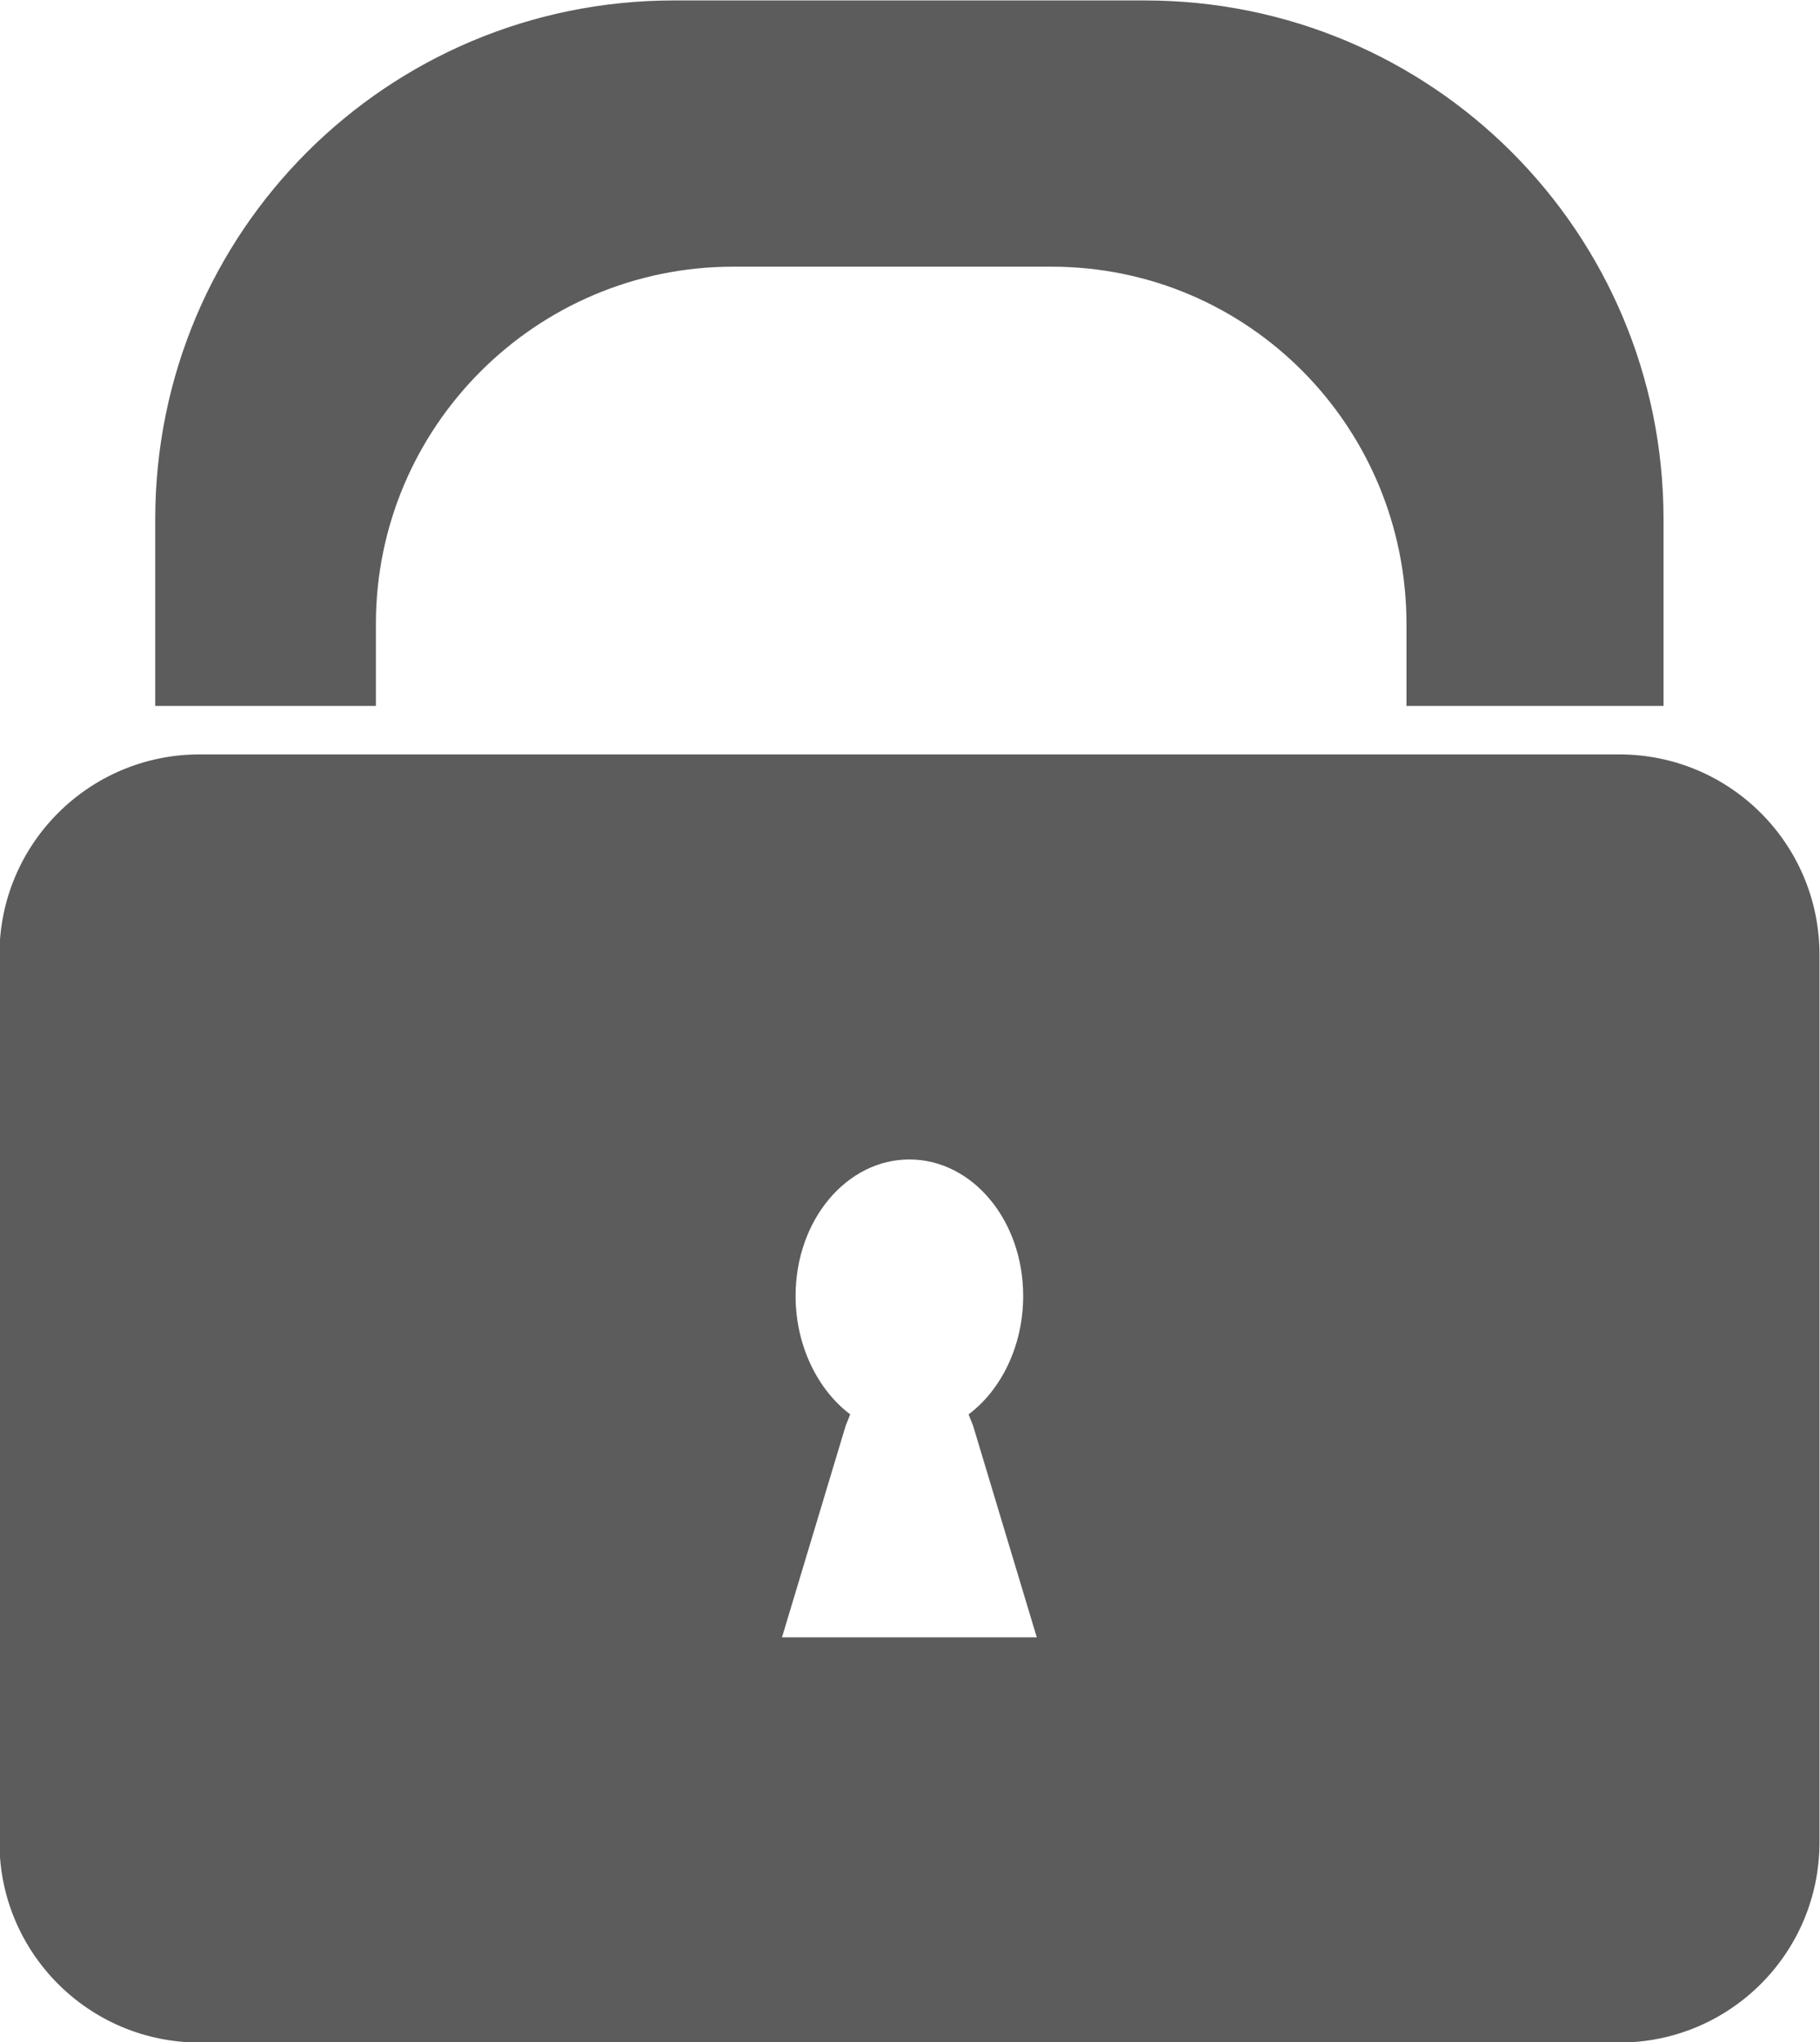 <?xml version="1.0" encoding="UTF-8" standalone="no"?>
<!-- Created with Inkscape (http://www.inkscape.org/) -->

<svg
   xmlns:dc="http://purl.org/dc/elements/1.1/"
   xmlns:cc="http://creativecommons.org/ns#"
   xmlns:rdf="http://www.w3.org/1999/02/22-rdf-syntax-ns#"
   xmlns:svg="http://www.w3.org/2000/svg"
   xmlns="http://www.w3.org/2000/svg"
   xmlns:sodipodi="http://sodipodi.sourceforge.net/DTD/sodipodi-0.dtd"
   xmlns:inkscape="http://www.inkscape.org/namespaces/inkscape"
   width="101.273"
   height="113.589"
   id="svg4393"
   version="1.1"
   inkscape:version="0.48.4 r9939"
   sodipodi:docname="New document 4">
  <defs
     id="defs4395" />
  <sodipodi:namedview
     id="base"
     pagecolor="#ffffff"
     bordercolor="#666666"
     borderopacity="1.0"
     inkscape:pageopacity="0.0"
     inkscape:pageshadow="2"
     inkscape:zoom="0.49497475"
     inkscape:cx="137.43102"
     inkscape:cy="68.850287"
     inkscape:document-units="px"
     inkscape:current-layer="layer1"
     showgrid="false"
     fit-margin-top="0"
     fit-margin-left="0"
     fit-margin-right="0"
     fit-margin-bottom="0"
     inkscape:window-width="1920"
     inkscape:window-height="987"
     inkscape:window-x="-2"
     inkscape:window-y="35"
     inkscape:window-maximized="1" />
  <g
     inkscape:label="Layer 1"
     inkscape:groupmode="layer"
     id="layer1"
     transform="translate(-244.497,-603.629)">
    <g
       transform="matrix(4.051,0,0,4.051,2336.074,-1117.604)"
       id="g4387">
      <path
         style="fill:#5c5c5c;fill-opacity:1;stroke:none"
         d="m -507.054,424.897 c -3.943,0 -7.125,3.182 -7.125,7.125 l 0,2.562 3.031,0 0,-1.125 c 0,-2.706 2.2,-4.906 4.906,-4.906 l 4.375,0 c 2.706,0 4.875,2.2 4.875,4.906 l 0,1.125 3.531,0 0,-2.562 c 0,-3.943 -3.182,-7.125 -7.125,-7.125 l -6.469,0 z"
         id="path4389"
         inkscape:connector-curvature="0" />
      <path
         style="fill:#5c5c5c;fill-opacity:1;stroke:none"
         d="m -513.569,435.25 c -1.52,0 -2.75,1.23 -2.75,2.75 l 0,12.188 c 0,1.52 1.23,2.75 2.75,2.75 l 19.5,0 c 1.52,0 2.75,-1.23 2.75,-2.75 l 0,-12.188 c 0,-1.52 -1.23,-2.75 -2.75,-2.75 l -19.5,0 z m 9.75,5.562 c 0.858,0 1.562,0.828 1.562,1.875 0,0.686 -0.304,1.292 -0.75,1.625 l 0.062,0.156 0.875,2.906 -1.75,0 -1.75,0 0.875,-2.906 0.062,-0.156 c -0.444,-0.334 -0.75,-0.942 -0.75,-1.625 0,-1.047 0.704,-1.875 1.562,-1.875 z"
         id="path4391"
         inkscape:connector-curvature="0" />
    </g>
  </g>
</svg>

